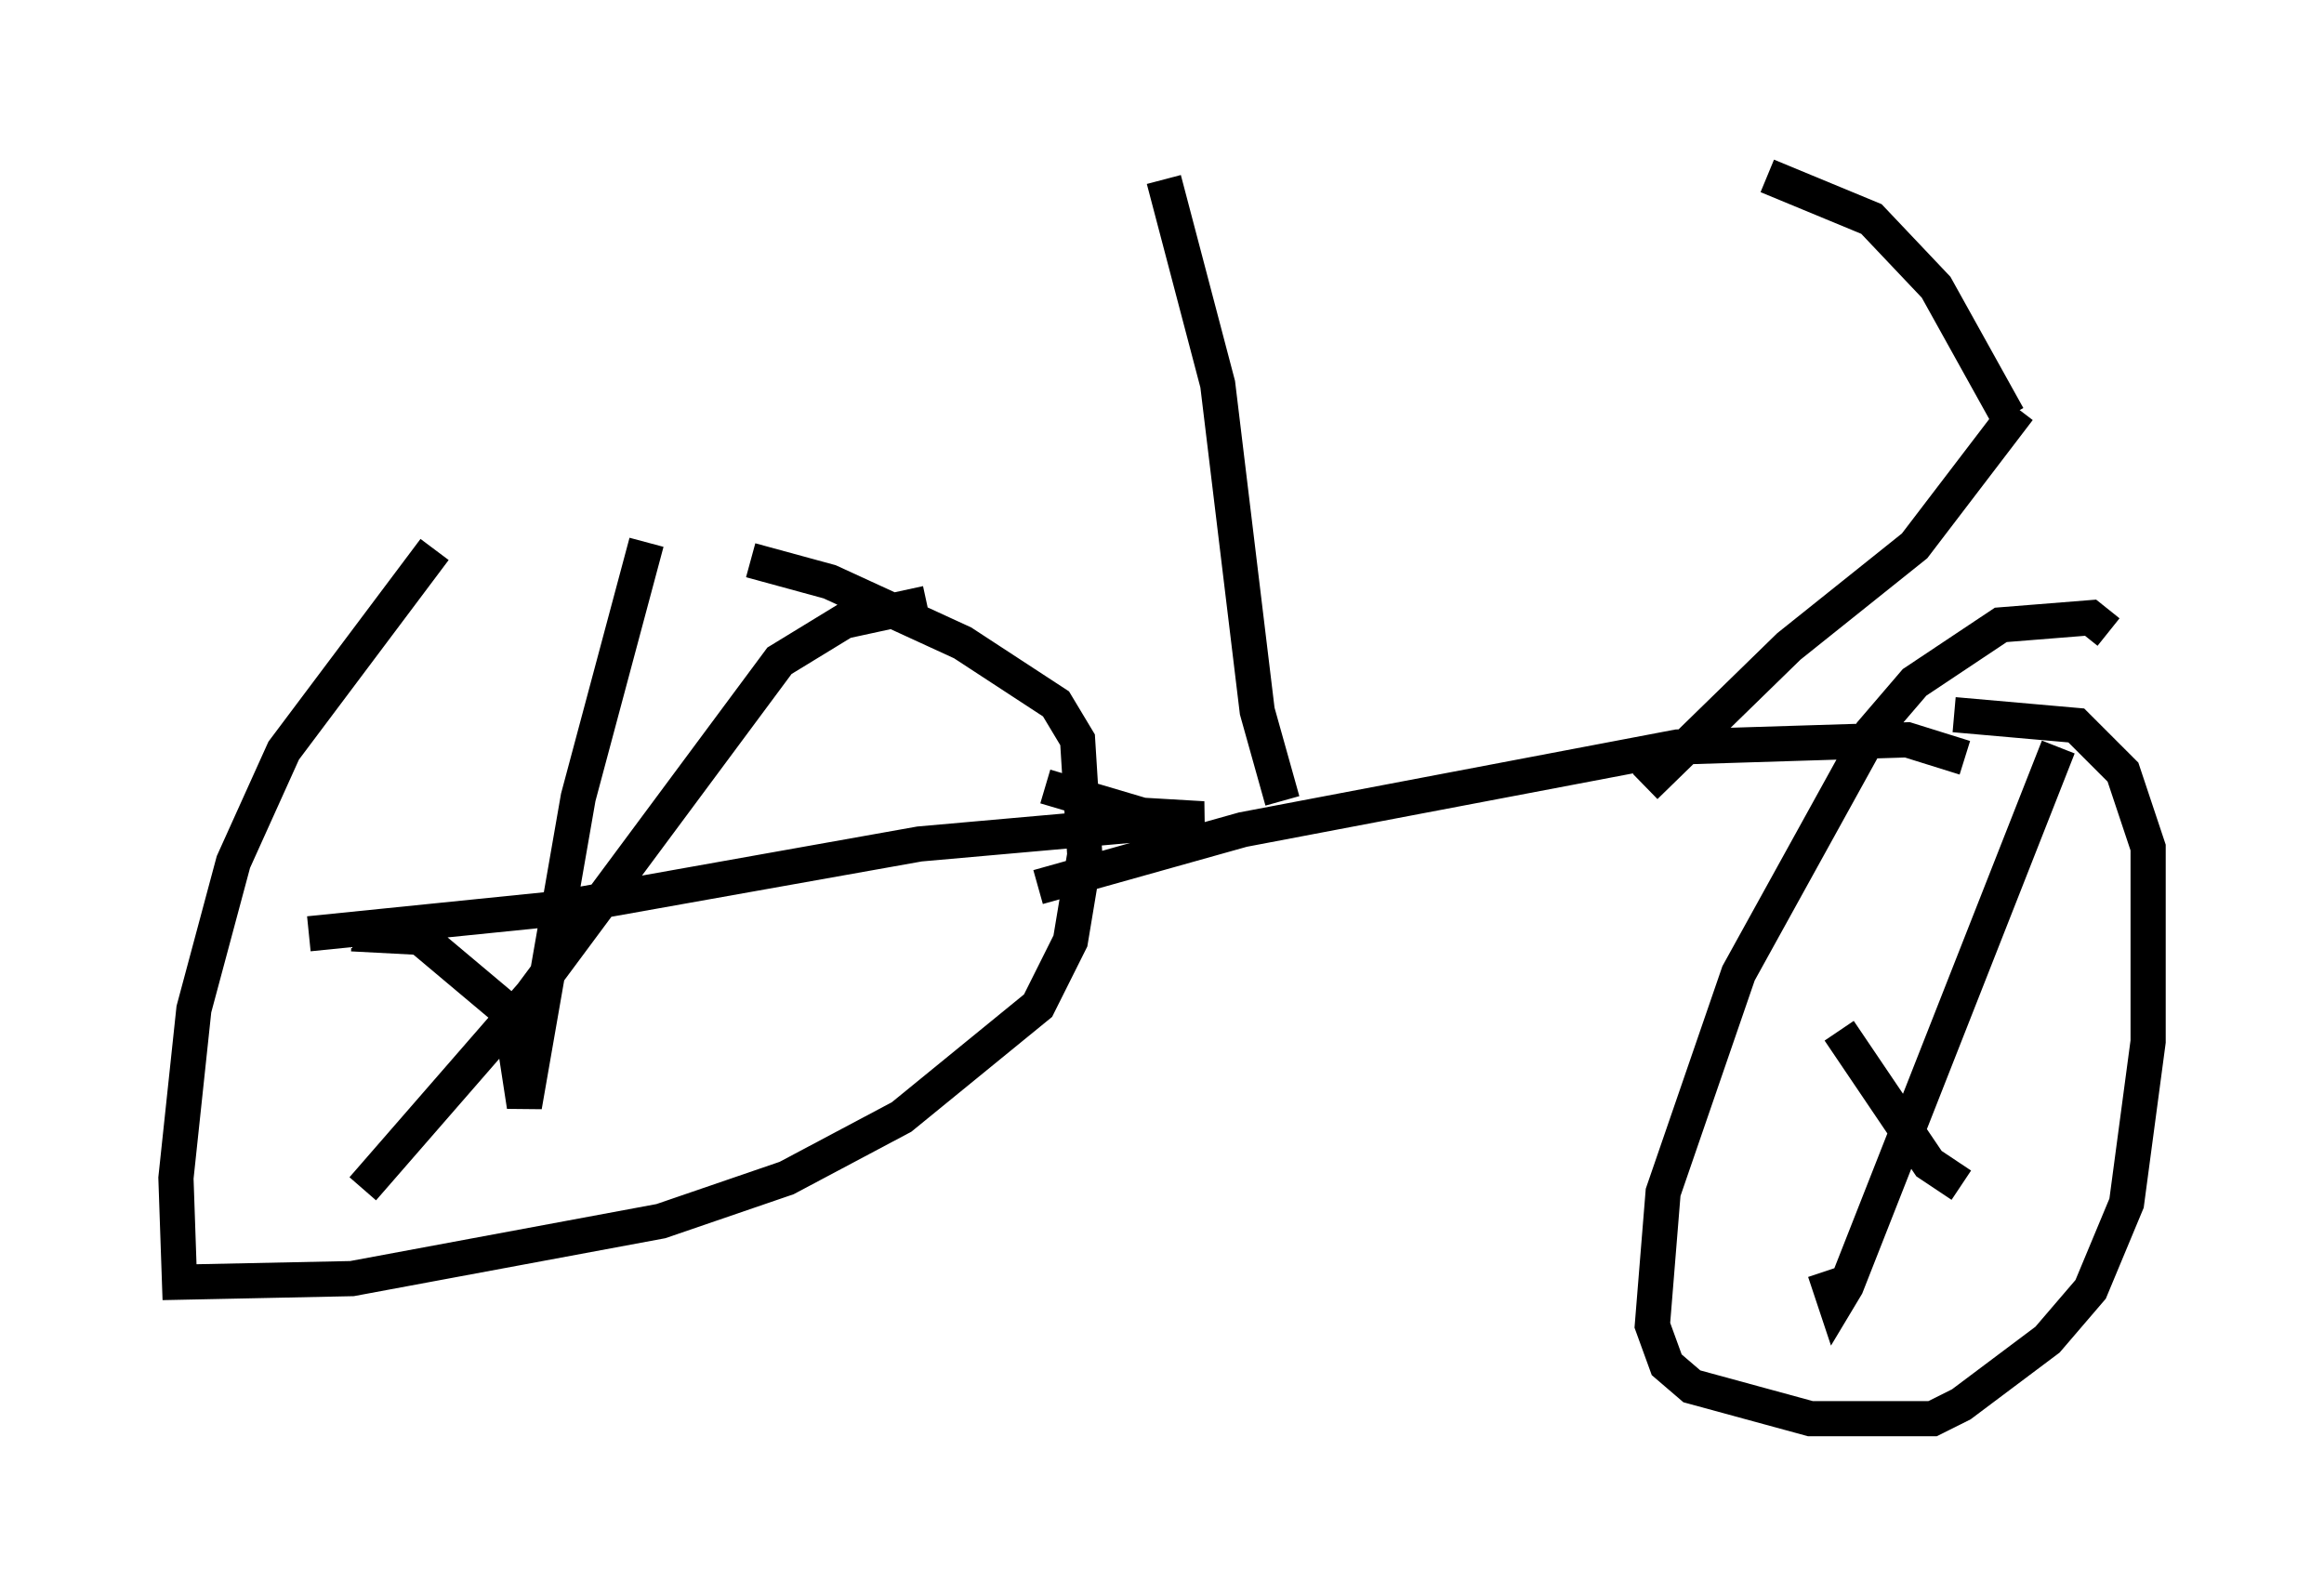 <?xml version="1.0" encoding="utf-8" ?>
<svg baseProfile="full" height="45.321" version="1.1" width="66.044" xmlns="http://www.w3.org/2000/svg" xmlns:ev="http://www.w3.org/2001/xml-events" xmlns:xlink="http://www.w3.org/1999/xlink"><defs /><rect fill="white" height="45.321" width="66.044" x="0" y="0" /><path d="M17.352, 11.125 m-5.002, 4.492 l-4.288, 5.717 -1.429, 3.165 l-1.123, 4.185 -0.51, 4.798 l0.102, 2.96 4.9, -0.102 l8.779, -1.633 3.573, -1.225 l3.267, -1.735 3.879, -3.165 l0.919, -1.838 0.408, -2.45 l-0.204, -3.267 -0.613, -1.021 l-2.654, -1.735 -3.777, -1.735 l-2.246, -0.613 m-2.96, -0.51 l-1.94, 7.248 -1.531, 8.779 l-0.408, -2.654 -2.552, -2.144 l-1.94, -0.102 m-1.225, 0.0 l7.044, -0.715 10.311, -1.838 l8.065, -0.715 -1.735, -0.102 l-2.756, -0.817 m-3.369, -5.206 l-2.348, 0.51 -1.838, 1.123 l-7.044, 9.494 -4.798, 5.513 m19.192, -8.575 l5.819, -1.633 12.352, -2.348 l6.533, -0.204 1.633, 0.51 m4.083, -3.573 l-0.51, -0.408 -2.552, 0.204 l-2.45, 1.633 -1.225, 1.429 l-3.777, 6.84 -2.144, 6.227 l-0.306, 3.777 0.408, 1.123 l0.715, 0.613 3.369, 0.919 l3.471, 0.0 0.817, -0.408 l2.45, -1.838 1.225, -1.429 l1.021, -2.45 0.613, -4.594 l0.0, -5.513 -0.715, -2.144 l-1.327, -1.327 -3.471, -0.306 m2.96, 0.919 l-6.023, 15.313 -0.306, 0.51 l-0.306, -0.919 m0.408, -6.84 l2.552, 3.777 0.919, 0.613 m-19.294, -10.923 l-0.715, -2.552 -1.123, -9.29 l-1.531, -5.819 m13.679, 17.252 l4.083, -3.981 3.573, -2.858 l2.96, -3.879 m-0.306, 0.204 l-2.042, -3.675 -1.838, -1.94 l-2.96, -1.225 " fill="none" stroke="black" stroke-width="1" /></svg>